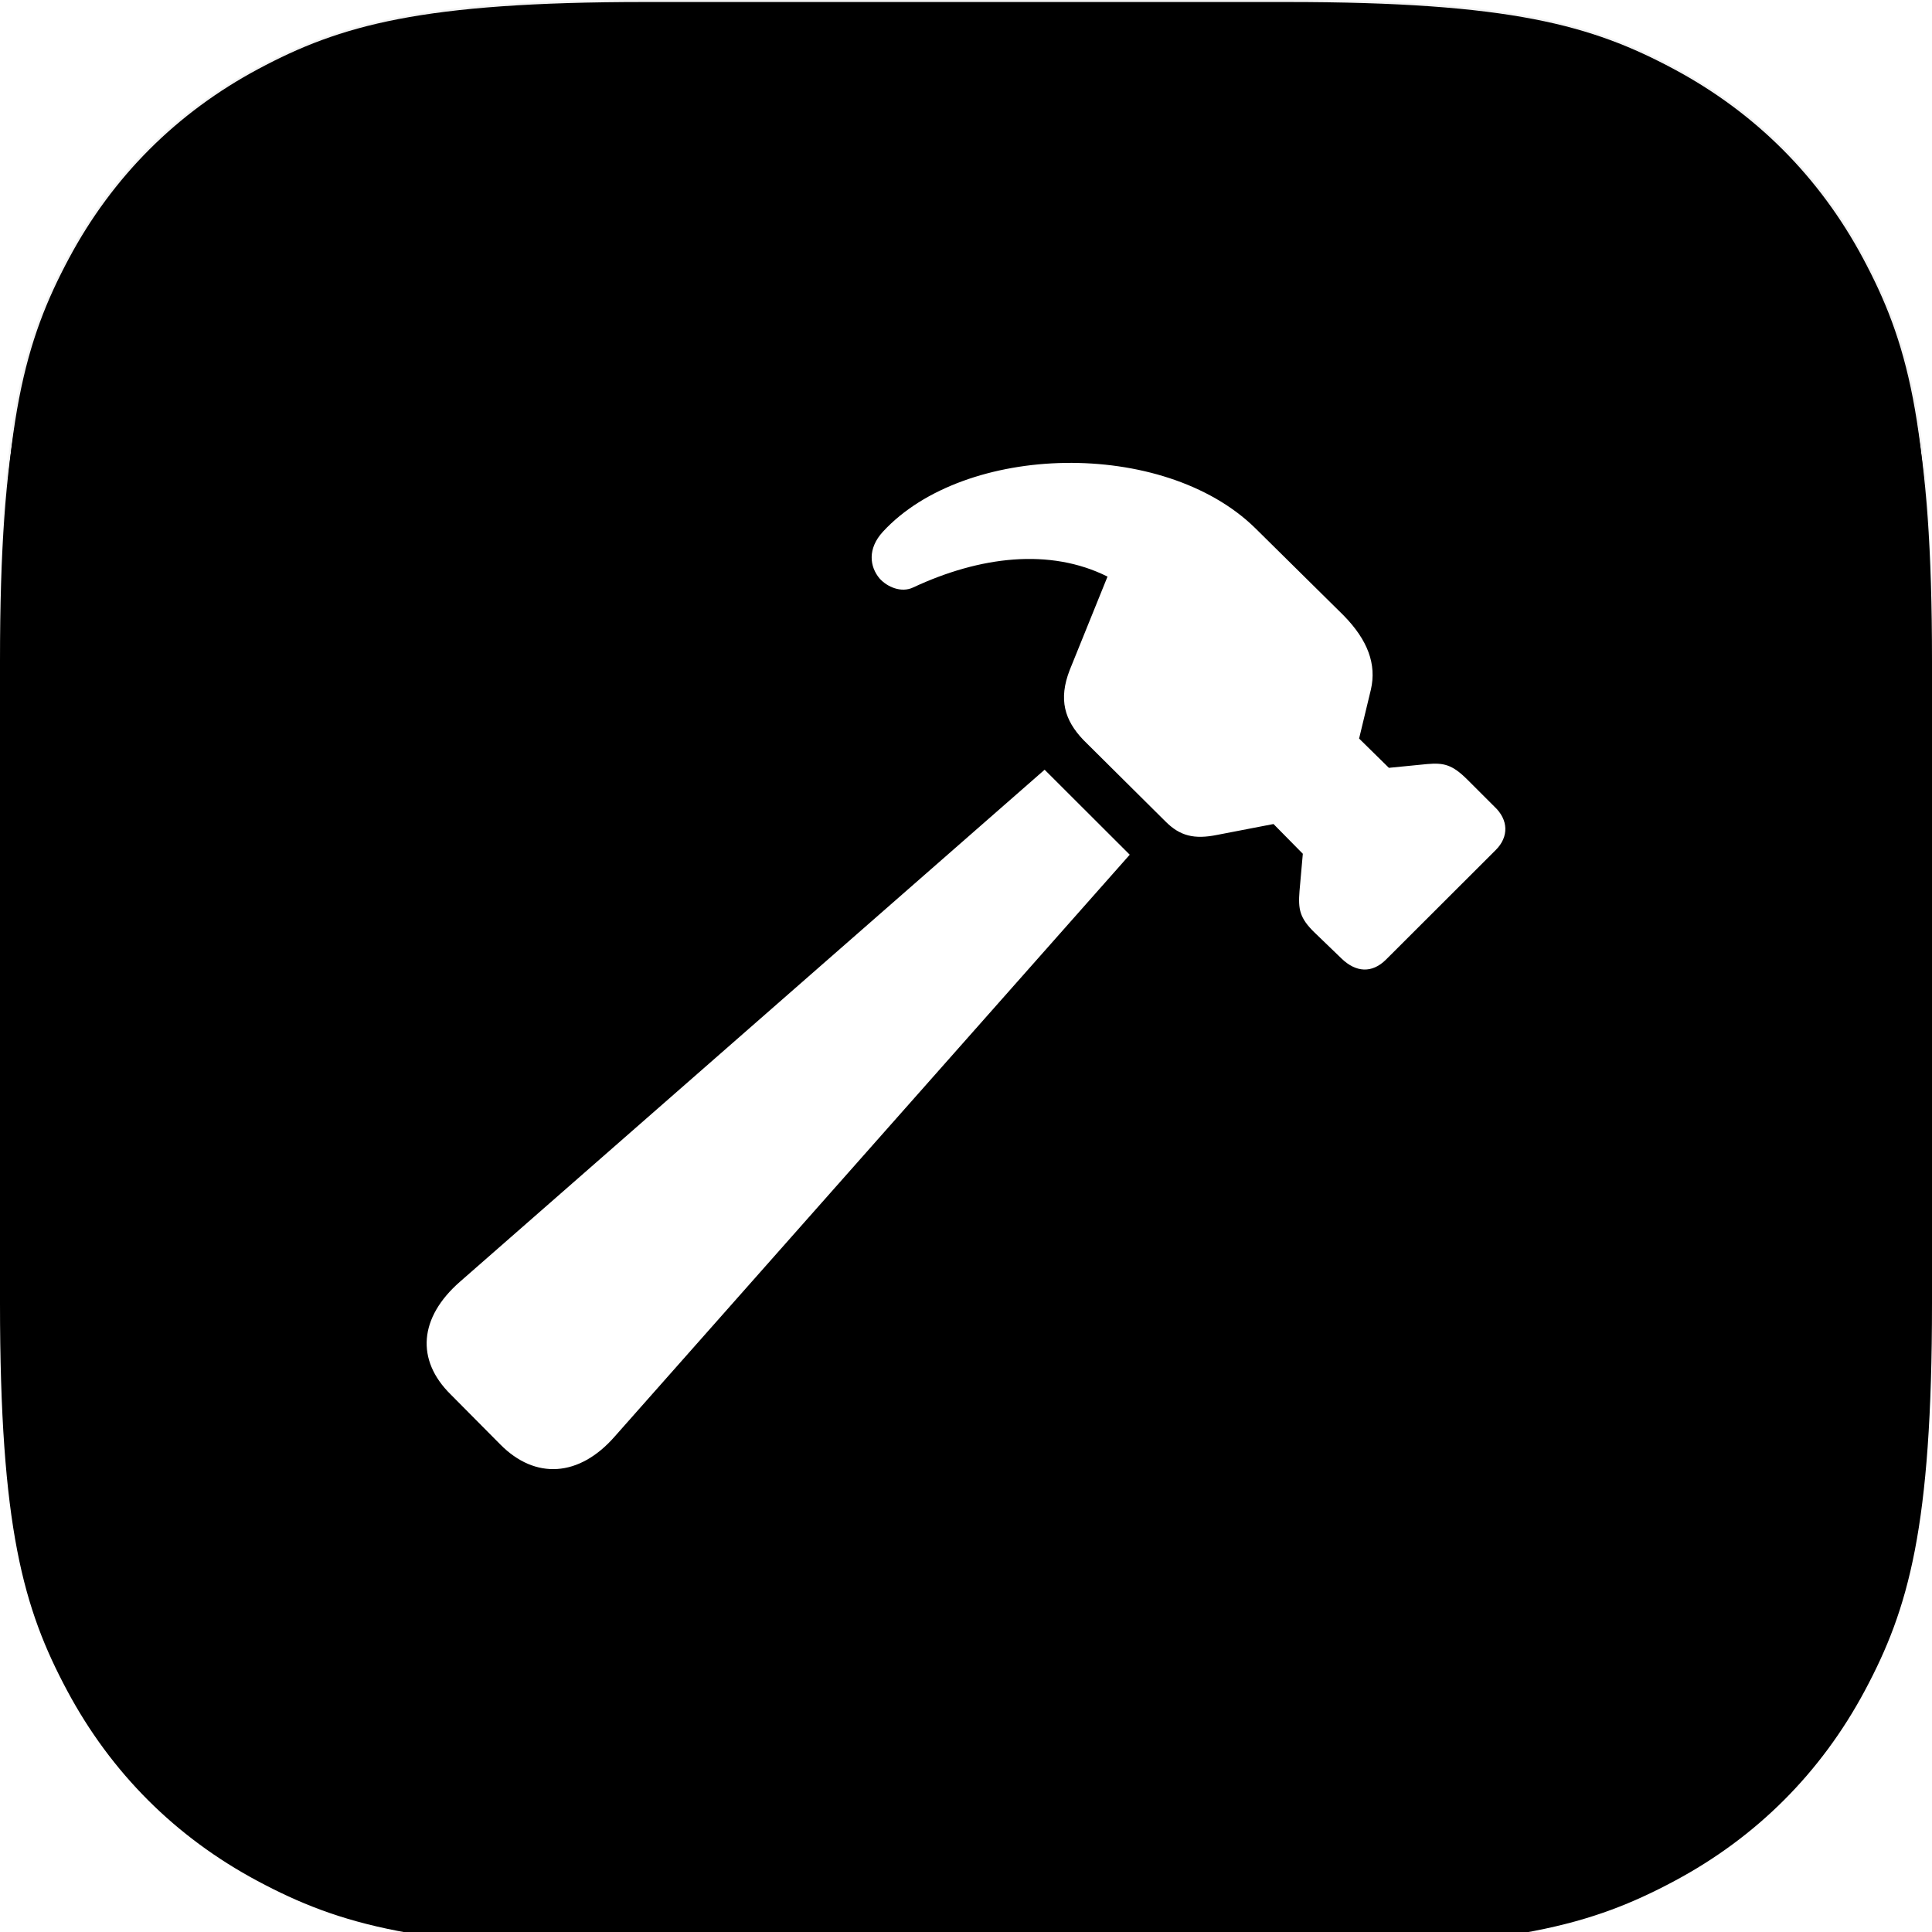 <?xml version="1.0" encoding="UTF-8"?>
<svg width="480px" height="480px" viewBox="0 0 480 480" version="1.1" xmlns="http://www.w3.org/2000/svg" xmlns:xlink="http://www.w3.org/1999/xlink">
    <title>favicon</title>
    <defs>
        <path d="M160.243,0 L319.757,0 C375.477,0 395.682,5.802 416.053,16.696 C436.423,27.59 452.41,43.577 463.304,63.947 C474.198,84.318 480,104.523 480,160.243 L480,319.757 C480,375.477 474.198,395.682 463.304,416.053 C452.41,436.423 436.423,452.41 416.053,463.304 C395.682,474.198 375.477,480 319.757,480 L160.243,480 C104.523,480 84.318,474.198 63.947,463.304 C43.577,452.41 27.59,436.423 16.696,416.053 C5.802,395.682 0,375.477 0,319.757 L0,160.243 C0,104.523 5.802,84.318 16.696,63.947 C27.59,43.577 43.577,27.59 63.947,16.696 C84.318,5.802 104.523,0 160.243,0 Z" id="path-1"></path>
        <filter x="-2.9%" y="-2.1%" width="105.8%" height="105.8%" filterUnits="objectBoundingBox" id="filter-2">
            <feOffset dx="0" dy="4" in="SourceAlpha" result="shadowOffsetOuter1"></feOffset>
            <feGaussianBlur stdDeviation="4" in="shadowOffsetOuter1" result="shadowBlurOuter1"></feGaussianBlur>
            <feComposite in="shadowBlurOuter1" in2="SourceAlpha" operator="out" result="shadowBlurOuter1"></feComposite>
            <feColorMatrix values="0 0 0 0 1   0 0 0 0 1   0 0 0 0 1  0 0 0 0.25 0" type="matrix" in="shadowBlurOuter1"></feColorMatrix>
        </filter>
    </defs>
    <g id="favicon" stroke="none" fill="none" fill-rule="evenodd" stroke-width="1">
        <g id="logo">
            <g id="Rectangle">
                <use fill="black" fill-opacity="1" filter="url(#filter-2)" xlink:href="#path-1"></use>
                <path stroke-opacity="0.05" stroke="#000000" stroke-width="1" d="M319.757,0.5 C375.335,0.5 395.497,6.269 415.817,17.137 C436.099,27.984 452.016,43.901 462.863,64.183 C473.731,84.503 479.5,104.665 479.5,160.243 L479.5,319.757 C479.5,375.335 473.731,395.497 462.863,415.817 C452.016,436.099 436.099,452.016 415.817,462.863 C395.497,473.731 375.335,479.5 319.757,479.5 L160.243,479.5 C104.665,479.5 84.503,473.731 64.183,462.863 C43.901,452.016 27.984,436.099 17.137,415.817 C6.269,395.497 0.5,375.335 0.5,319.757 L0.5,160.243 C0.5,104.665 6.269,84.503 17.137,64.183 C27.984,43.901 43.901,27.984 64.183,17.137 C84.503,6.269 104.665,0.5 160.243,0.5 L319.757,0.5 Z" stroke-linejoin="square" fill="#000000" fill-rule="evenodd"></path>
            </g>
            <path d="M333.317,238.161 C336.841,241.563 340.836,241.915 344.361,238.396 L371.618,211.178 C374.907,207.894 374.79,203.67 371.265,200.385 L364.569,193.699 C360.809,189.944 358.694,189.475 354.582,189.827 L345.065,190.766 L337.664,183.492 L340.601,171.291 C342.011,165.074 339.896,159.091 333.787,152.873 L311.816,131.17 C289.023,108.88 239.678,110.053 219.353,132.108 C215.476,136.331 216.063,140.789 218.53,143.722 C220.41,145.834 223.935,147.359 226.872,145.951 C243.438,138.208 260.826,136.097 275.16,143.253 L265.761,166.481 C262.941,173.755 264.468,178.917 269.168,183.844 L289.611,204.14 C293.136,207.659 296.66,208.598 302.417,207.424 L316.398,204.726 L323.683,212.117 L322.86,221.385 C322.508,225.843 322.86,228.072 326.62,231.709 L333.317,238.161 Z M111.968,346.443 L124.305,358.878 C132.999,367.677 143.925,366.973 152.737,356.884 L280.682,212.352 L259.534,191.235 L114.318,318.404 C104.097,327.32 103.274,337.879 111.968,346.443 Z" id="Shape" fill="#FFFFFF" fill-rule="nonzero"></path>
        </g>
    </g>
</svg>